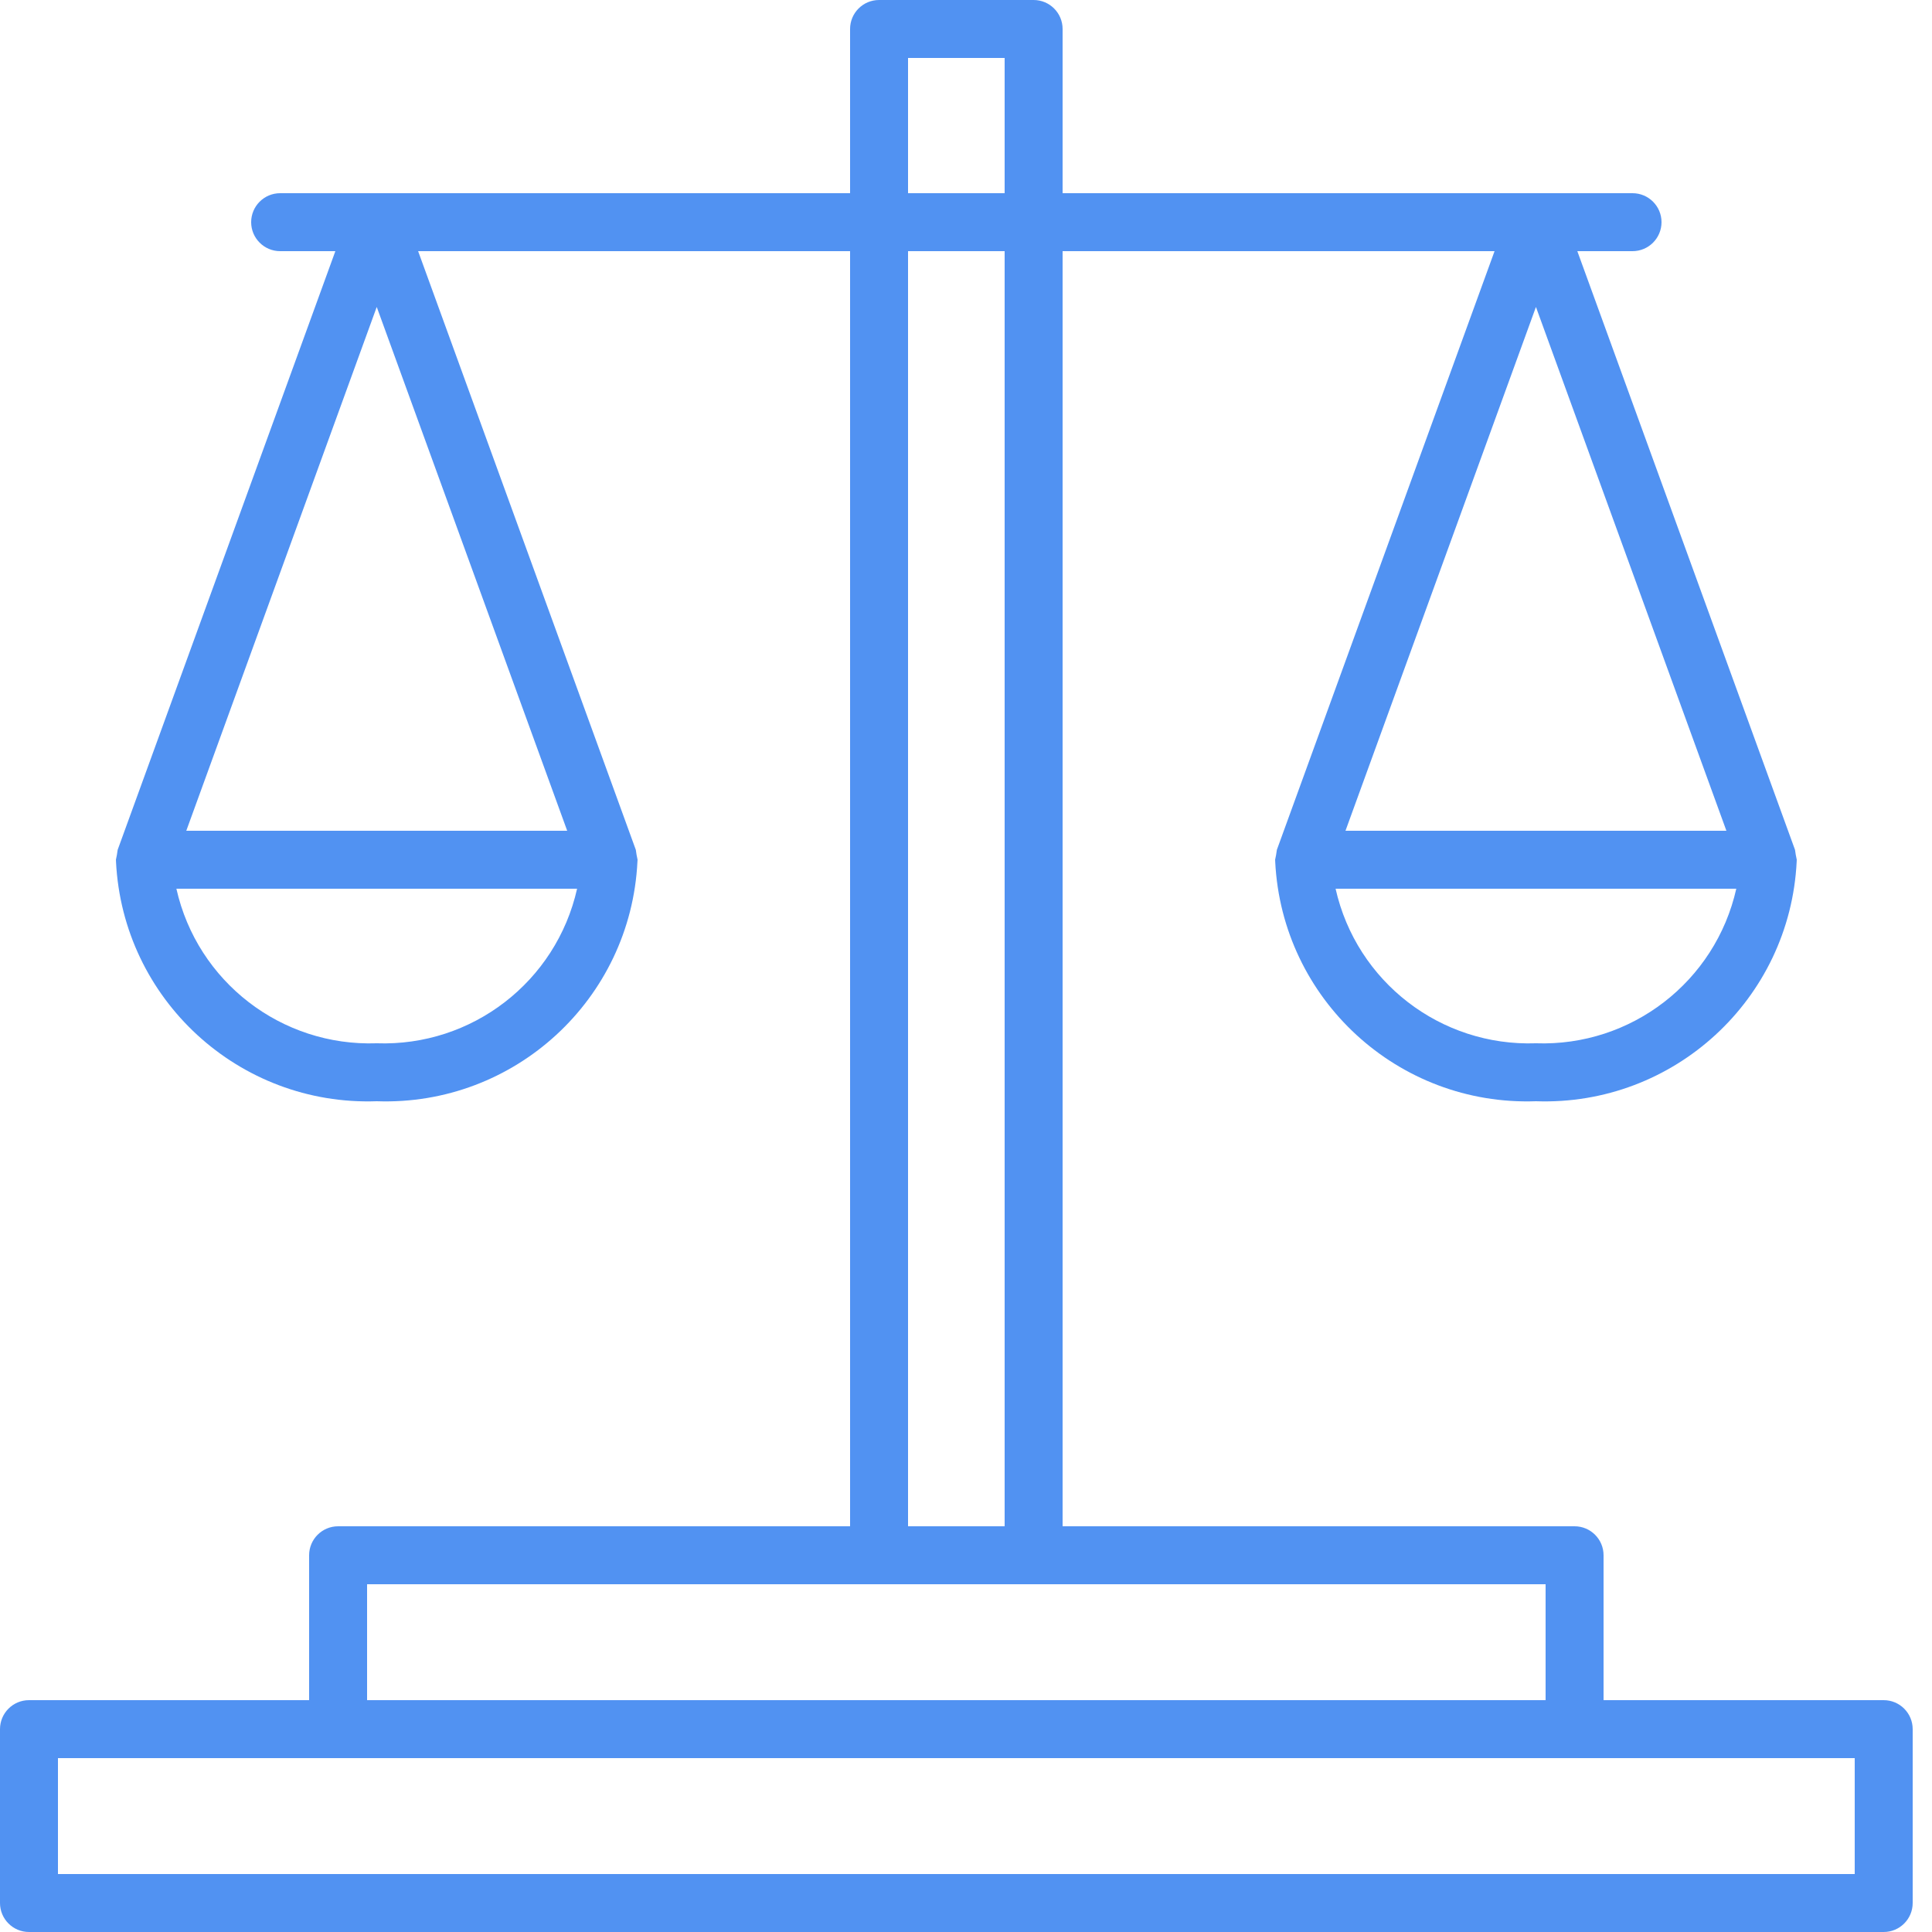 <?xml version="1.0" encoding="UTF-8"?>
<svg width="50px" height="50px" viewBox="0 0 50 50" version="1.1" xmlns="http://www.w3.org/2000/svg" xmlns:xlink="http://www.w3.org/1999/xlink">
    <!-- Generator: Sketch 58 (84663) - https://sketch.com -->
    <title>truth</title>
    <desc>Created with Sketch.</desc>
    <g id="new_version" stroke="none" stroke-width="1" fill="none" fill-rule="evenodd">
        <g id="Homepage_final-Copy-4" transform="translate(-1011, -972)" fill="#5192f2" fill-rule="nonzero">
            <g id="truth" transform="translate(1011, 972)">
                <path d="M48.75,44 L41.5,44 L41.5,40.25 C41.5,39.836 41.164,39.5 40.75,39.5 L27.5,39.5 L27.5,6.5 L38.679,6.5 L33.045,21.994 C33.034,22.08 33.019,22.166 33,22.25 L33.002,22.281 L33.002,22.296 C33.176,25.862 36.182,28.626 39.75,28.5 C43.317,28.626 46.324,25.862 46.498,22.296 L46.498,22.281 L46.5,22.25 C46.481,22.166 46.466,22.08 46.455,21.994 L40.821,6.5 L42.25,6.5 C42.664,6.5 43,6.164 43,5.75 C43,5.336 42.664,5 42.25,5 L27.5,5 L27.5,0.75 C27.5,0.336 27.164,0 26.75,0 L22.75,0 C22.336,0 22,0.336 22,0.75 L22,5 L7.25,5 C6.836,5 6.5,5.336 6.5,5.75 C6.5,6.164 6.836,6.5 7.25,6.5 L8.679,6.5 L3.045,21.994 C3.034,22.08 3.019,22.166 3,22.25 L3.002,22.281 L3.002,22.296 C3.176,25.862 6.182,28.626 9.75,28.5 C13.317,28.626 16.324,25.862 16.497,22.296 L16.498,22.281 L16.5,22.25 C16.481,22.166 16.466,22.08 16.455,21.994 L10.821,6.5 L22,6.5 L22,39.5 L8.75,39.5 C8.336,39.5 8,39.836 8,40.25 L8,44 L0.75,44 C0.336,44 0,44.336 0,44.75 L0,49.25 C0,49.664 0.336,50 0.75,50 L48.75,50 C49.164,50 49.5,49.664 49.5,49.25 L49.5,44.75 C49.5,44.336 49.164,44 48.75,44 Z M39.75,7.944 L44.679,21.5 L34.821,21.5 L39.75,7.944 Z M39.75,27 C37.285,27.087 35.106,25.407 34.565,23 L44.935,23 C44.394,25.407 42.215,27.087 39.75,27 L39.75,27 Z M9.75,7.944 L14.679,21.5 L4.821,21.5 L9.75,7.944 Z M9.75,27 C7.285,27.087 5.106,25.407 4.565,23 L14.935,23 C14.394,25.407 12.215,27.087 9.75,27 L9.75,27 Z M23.5,1.5 L26,1.5 L26,5 L23.5,5 L23.5,1.5 Z M23.5,6.5 L26,6.5 L26,39.5 L23.5,39.5 L23.5,6.5 Z M9.5,41 L40,41 L40,44 L9.5,44 L9.5,41 Z M48,48.5 L1.5,48.5 L1.5,45.5 L48,45.5 L48,48.5 Z" id="Shape"></path>
            </g>
        </g>
    </g>
</svg>